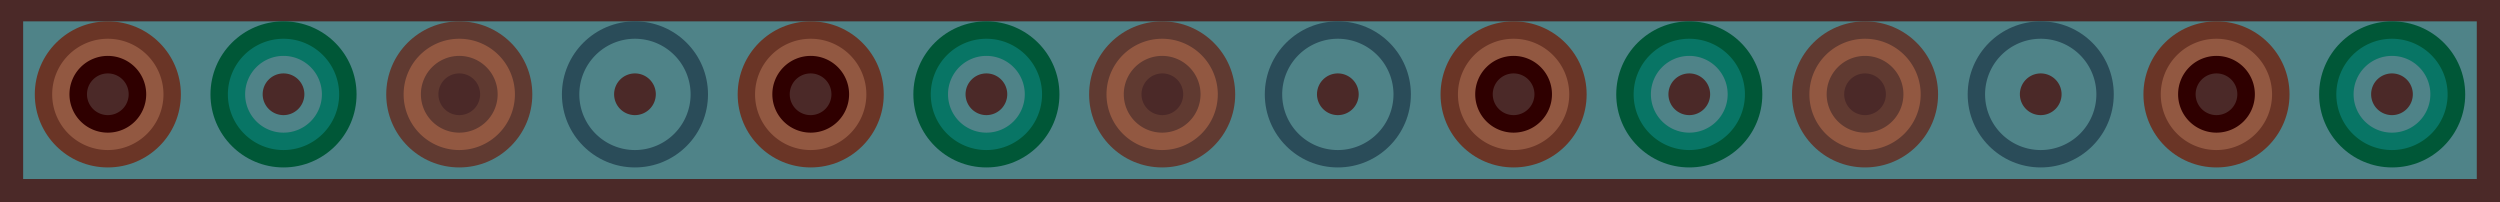 <svg xmlns="http://www.w3.org/2000/svg" viewBox="0 0 390.89 31.62"><defs><style>.cls-1{fill:#4b2928;}.cls-2{fill:#4f8388;}.cls-3{fill:#6a3526;}.cls-4{fill:#925841;}.cls-5{fill:#2f0000;}.cls-6{fill:#005737;}.cls-7{fill:#087565;}.cls-8{fill:#2a4c59;}.cls-9{fill:#603a31;}</style></defs><g id="图层_2" data-name="图层 2"><g id="文件图层"><rect class="cls-1" x="179.64" y="-179.64" width="31.62" height="390.89" transform="translate(211.25 -179.64) rotate(90)"/><rect class="cls-2" x="183.12" y="-176.15" width="24.65" height="383.64" transform="translate(211.11 -179.78) rotate(90)"/><circle class="cls-3" cx="16.86" cy="14.76" r="11.42"/><path class="cls-4" d="M16.86,23.46a8.7,8.7,0,1,1,8.7-8.7A8.71,8.71,0,0,1,16.86,23.46Z"/><path class="cls-5" d="M16.86,20.74a6,6,0,1,1,6-6A6,6,0,0,1,16.86,20.74Z"/><path class="cls-1" d="M16.86,18a3.26,3.26,0,1,1,3.26-3.26A3.26,3.26,0,0,1,16.86,18Z"/><circle class="cls-6" cx="44.33" cy="14.76" r="11.42"/><path class="cls-7" d="M44.33,23.46a8.7,8.7,0,1,1,8.7-8.7A8.71,8.71,0,0,1,44.33,23.46Z"/><path class="cls-2" d="M44.33,20.74a6,6,0,1,1,6-6A6,6,0,0,1,44.33,20.74Z"/><path class="cls-1" d="M44.33,18a3.26,3.26,0,1,1,3.26-3.26A3.27,3.27,0,0,1,44.33,18Z"/><circle class="cls-8" cx="99.28" cy="14.76" r="11.42"/><path class="cls-2" d="M99.28,23.46a8.7,8.7,0,1,1,8.7-8.7A8.71,8.71,0,0,1,99.28,23.46Z"/><path class="cls-2" d="M99.28,20.74a6,6,0,1,1,6-6A6,6,0,0,1,99.28,20.74Z"/><path class="cls-1" d="M99.28,18a3.26,3.26,0,1,1,3.26-3.26A3.27,3.27,0,0,1,99.28,18Z"/><circle class="cls-9" cx="71.81" cy="14.76" r="11.42"/><path class="cls-4" d="M71.81,23.46a8.7,8.7,0,1,1,8.7-8.7A8.71,8.71,0,0,1,71.81,23.46Z"/><path class="cls-9" d="M71.81,20.74a6,6,0,1,1,6-6A6,6,0,0,1,71.81,20.74Z"/><path class="cls-1" d="M71.81,18a3.26,3.26,0,1,1,3.26-3.26A3.26,3.26,0,0,1,71.81,18Z"/><circle class="cls-3" cx="126.76" cy="14.76" r="11.42"/><path class="cls-4" d="M126.76,23.46a8.7,8.7,0,1,1,8.7-8.7A8.71,8.71,0,0,1,126.76,23.46Z"/><path class="cls-5" d="M126.76,20.74a6,6,0,1,1,6-6A6,6,0,0,1,126.76,20.74Z"/><path class="cls-1" d="M126.76,18A3.26,3.26,0,1,1,130,14.76,3.26,3.26,0,0,1,126.76,18Z"/><circle class="cls-6" cx="154.23" cy="14.76" r="11.42"/><path class="cls-7" d="M154.23,23.46a8.7,8.7,0,1,1,8.7-8.7A8.71,8.71,0,0,1,154.23,23.46Z"/><path class="cls-2" d="M154.23,20.74a6,6,0,1,1,6-6A6,6,0,0,1,154.23,20.74Z"/><path class="cls-1" d="M154.23,18a3.26,3.26,0,1,1,3.26-3.26A3.27,3.27,0,0,1,154.23,18Z"/><circle class="cls-8" cx="209.18" cy="14.76" r="11.42"/><path class="cls-2" d="M209.18,23.46a8.7,8.7,0,1,1,8.7-8.7A8.71,8.71,0,0,1,209.18,23.46Z"/><path class="cls-2" d="M209.18,20.74a6,6,0,1,1,6-6A6,6,0,0,1,209.18,20.74Z"/><path class="cls-1" d="M209.18,18a3.26,3.26,0,1,1,3.26-3.26A3.26,3.26,0,0,1,209.18,18Z"/><circle class="cls-9" cx="181.71" cy="14.76" r="11.42"/><path class="cls-4" d="M181.71,23.46a8.7,8.7,0,1,1,8.7-8.7A8.71,8.71,0,0,1,181.71,23.46Z"/><path class="cls-9" d="M181.71,20.74a6,6,0,1,1,6-6A6,6,0,0,1,181.71,20.74Z"/><path class="cls-1" d="M181.71,18A3.26,3.26,0,1,1,185,14.76,3.26,3.26,0,0,1,181.71,18Z"/><circle class="cls-3" cx="236.66" cy="14.76" r="11.42"/><path class="cls-4" d="M236.66,23.46a8.7,8.7,0,1,1,8.7-8.7A8.71,8.71,0,0,1,236.66,23.46Z"/><path class="cls-5" d="M236.66,20.74a6,6,0,1,1,6-6A6,6,0,0,1,236.66,20.74Z"/><path class="cls-1" d="M236.66,18a3.26,3.26,0,1,1,3.26-3.26A3.26,3.26,0,0,1,236.66,18Z"/><circle class="cls-6" cx="264.13" cy="14.76" r="11.42"/><path class="cls-7" d="M264.13,23.46a8.7,8.7,0,1,1,8.7-8.7A8.71,8.71,0,0,1,264.13,23.46Z"/><path class="cls-2" d="M264.13,20.74a6,6,0,1,1,6-6A6,6,0,0,1,264.13,20.74Z"/><path class="cls-1" d="M264.13,18a3.26,3.26,0,1,1,3.26-3.26A3.26,3.26,0,0,1,264.13,18Z"/><circle class="cls-8" cx="319.08" cy="14.76" r="11.42"/><path class="cls-2" d="M319.08,23.46a8.7,8.7,0,1,1,8.7-8.7A8.71,8.71,0,0,1,319.08,23.46Z"/><path class="cls-2" d="M319.08,20.74a6,6,0,1,1,6-6A6,6,0,0,1,319.08,20.74Z"/><path class="cls-1" d="M319.08,18a3.26,3.26,0,1,1,3.26-3.26A3.26,3.26,0,0,1,319.08,18Z"/><circle class="cls-9" cx="291.61" cy="14.76" r="11.42"/><path class="cls-4" d="M291.61,23.46a8.7,8.7,0,1,1,8.7-8.7A8.71,8.71,0,0,1,291.61,23.46Z"/><path class="cls-9" d="M291.61,20.74a6,6,0,1,1,6-6A6,6,0,0,1,291.61,20.74Z"/><path class="cls-1" d="M291.61,18a3.26,3.26,0,1,1,3.26-3.26A3.26,3.26,0,0,1,291.61,18Z"/><circle class="cls-3" cx="346.56" cy="14.76" r="11.42"/><path class="cls-4" d="M346.56,23.46a8.7,8.7,0,1,1,8.69-8.7A8.71,8.71,0,0,1,346.56,23.46Z"/><path class="cls-5" d="M346.56,20.74a6,6,0,1,1,6-6A6,6,0,0,1,346.56,20.74Z"/><path class="cls-1" d="M346.56,18a3.26,3.26,0,1,1,3.26-3.26A3.26,3.26,0,0,1,346.56,18Z"/><circle class="cls-6" cx="374.03" cy="14.76" r="11.42"/><path class="cls-7" d="M374,23.46a8.7,8.7,0,1,1,8.7-8.7A8.71,8.71,0,0,1,374,23.46Z"/><path class="cls-2" d="M374,20.74a6,6,0,1,1,6-6A6,6,0,0,1,374,20.74Z"/><path class="cls-1" d="M374,18a3.26,3.26,0,1,1,3.26-3.26A3.26,3.26,0,0,1,374,18Z"/></g></g></svg>